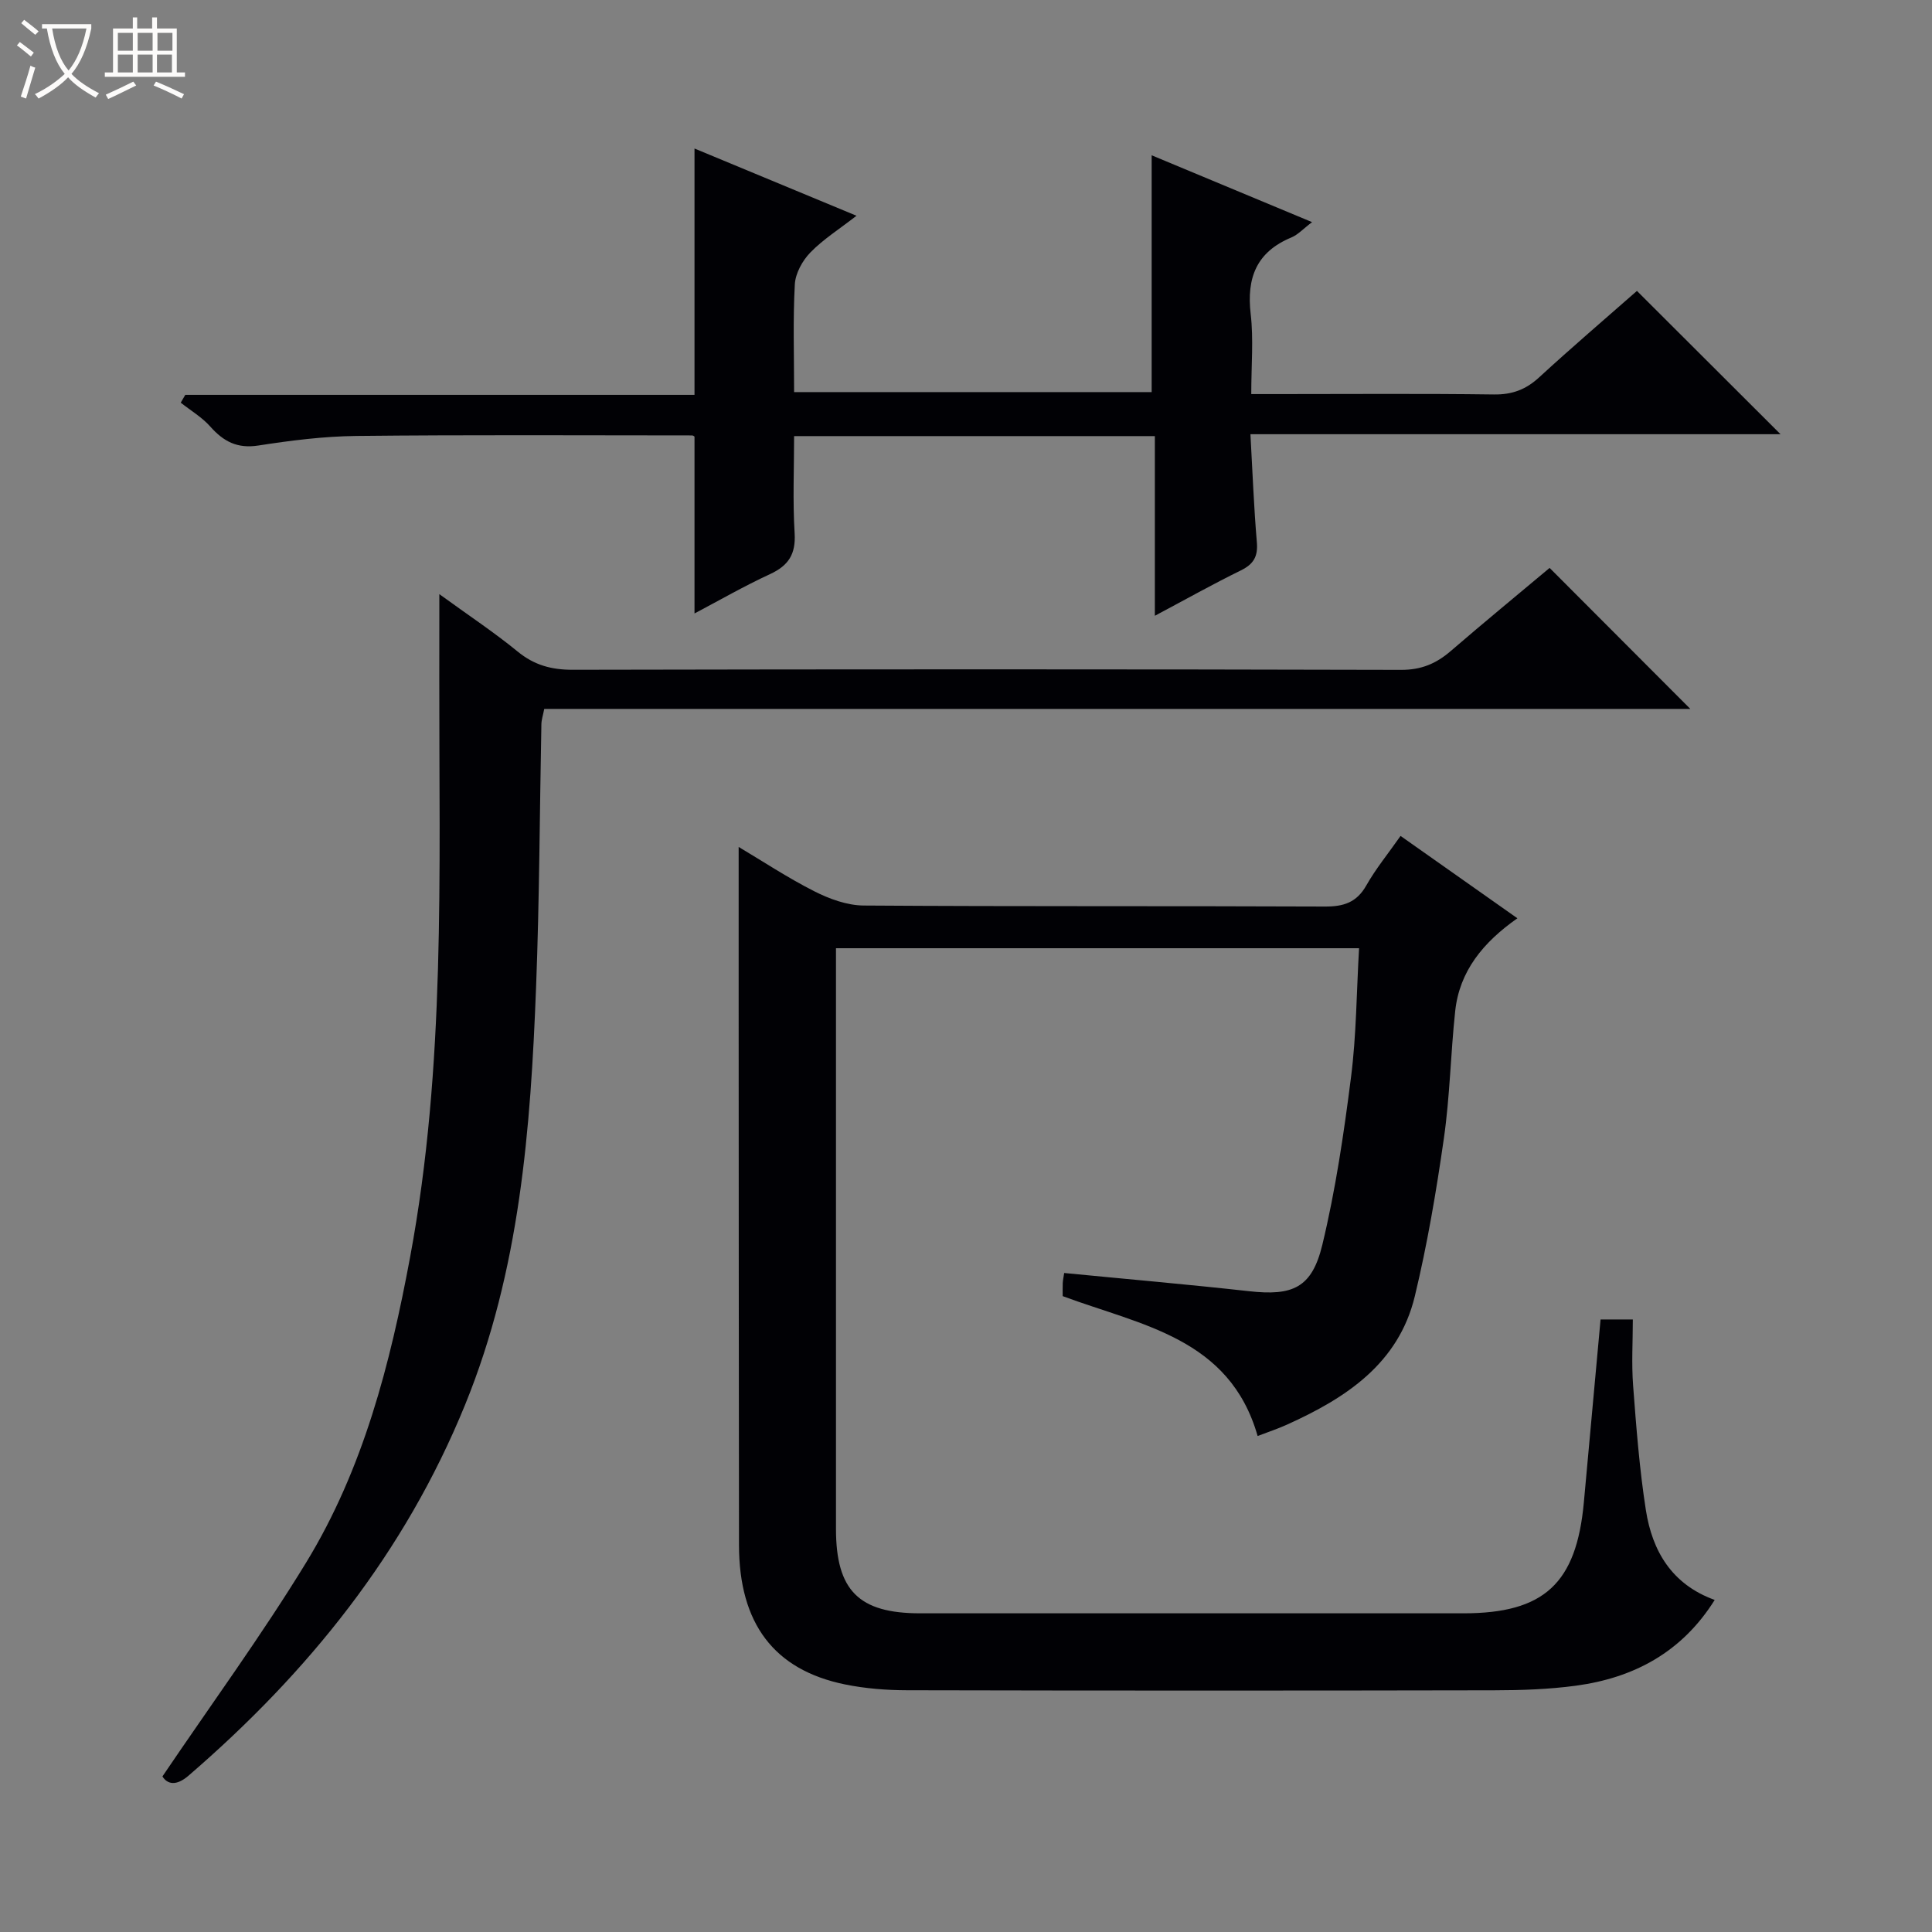 <svg enable-background="new 0 0 400 400" viewBox="0 0 400 400" xmlns="http://www.w3.org/2000/svg"><rect x="0" y="0" width="400" height="400" fill="#808080" stroke="none"/><path d="m6.4 11.7c-1-.8-1.9-1.6-2.9-2.3l.6-.7c.9.7 1.9 1.4 2.9 2.2zm-2.1 8.3c.7-2.1 1.4-4.2 2-6.4.2.1.6.3 1 .4-.7 2.3-1.3 4.4-1.9 6.4zm3-12.8c-1.1-.9-2.1-1.7-2.9-2.4l.6-.7c1 .8 2 1.5 3 2.4zm1.4-1.3v-.9h10.2v.9c-.9 4.2-2.3 7.3-4.1 9.4 1.3 1.4 3.2 2.7 5.7 4-.2.2-.4.5-.7.9-2.5-1.4-4.4-2.7-5.7-4.2-1.4 1.5-3.5 3-6.1 4.4 0 0 0 0-.1-.1-.3-.4-.5-.7-.7-.8 2.7-1.3 4.7-2.8 6.2-4.2-1.8-2.2-3-5.3-3.7-9.4zm9.2 0h-7.1c.6 3.8 1.7 6.7 3.4 8.7 1.7-2.1 2.9-4.8 3.7-8.7z" fill="#fcfbfa"/><path d="m31.6 3.6h.9v2.3h4.1v9.1h1.7v.9h-16.6v-.9h1.7v-9.1h4.1v-2.3h.9v2.3h3.1v-2.3zm-4 13.3.6.8c-1.9.9-3.8 1.9-5.8 2.8-.2-.3-.3-.6-.5-.9 2-.9 3.9-1.8 5.7-2.7zm-3.2-10.1v3.7h3.1v-3.7zm0 4.5v3.7h3.1v-3.7zm4.1-4.5v3.7h3.1v-3.7zm0 4.5v3.7h3.1v-3.7zm9.1 9.1c-2.1-1.1-4.1-2-5.8-2.7l.5-.8c2.2.9 4.1 1.8 5.8 2.6zm-1.9-13.6h-3.1v3.7h3.1zm-3.2 4.5v3.7h3.1v-3.7z" fill="#fcfbfa"/><g fill="#010105"><path d="m331.38 273.18h6.68c0 4.51-.29 9.14.06 13.71.65 8.61 1.31 17.24 2.64 25.76 1.32 8.46 5.35 15.38 14.25 18.6-6.79 10.83-16.73 16.14-28.77 17.76-5.58.75-11.28.94-16.92.95-40.5.08-80.99.08-121.49-.01-4.3-.01-8.68-.35-12.89-1.21-14.69-3-21.92-12.61-21.94-28.84-.05-37.5-.05-74.99-.07-112.49-.01-10.62 0-21.24 0-32.06 4.87 2.89 10.1 6.36 15.66 9.18 3.12 1.58 6.78 2.92 10.21 2.95 31.83.22 63.66.07 95.49.21 3.88.02 6.59-.83 8.59-4.37 1.95-3.44 4.49-6.54 7.09-10.25 8.03 5.66 15.82 11.15 24.19 17.05-7.11 4.99-12 10.96-12.88 19.24-.94 8.76-1.09 17.61-2.34 26.32-1.57 10.97-3.43 21.94-6.02 32.7-3.37 13.95-14.25 21.06-26.43 26.56-1.94.88-3.97 1.55-6.11 2.37-5.82-20.34-24.08-22.9-40.36-28.96 0-.75-.03-1.73.01-2.7.03-.64.18-1.27.3-2.09 12.89 1.26 25.6 2.36 38.28 3.77 8.99 1 13-.65 15.16-9.59 2.75-11.41 4.47-23.11 5.95-34.77 1.11-8.71 1.13-17.55 1.66-26.65-36.01 0-71.78 0-108.3 0v5.21c0 38.33-.01 76.66 0 114.99 0 12.77 4.72 17.5 17.43 17.5 37.5.01 75 0 112.49 0 16.68 0 23.38-6.17 24.92-22.97 1.15-12.56 2.29-25.1 3.46-37.87z"/><path d="m90.96 123.01c6.08 4.42 11.36 7.91 16.23 11.9 3.45 2.82 7.01 3.77 11.41 3.76 57.16-.12 114.31-.13 171.47.02 4.19.01 7.26-1.29 10.28-3.89 6.93-5.98 14.01-11.79 20.48-17.22 9.87 9.89 19.65 19.7 29.13 29.19-78.33 0-157.7 0-237.28 0-.25 1.3-.57 2.22-.59 3.15-.36 18.14-.4 36.29-1.1 54.42-1.13 29.43-3.34 58.62-14.68 86.46-12.5 30.69-32.5 55.48-57.3 76.85-2.51 2.16-4.35 1.79-5.38.14 10.18-15.05 20.58-29.27 29.74-44.26 11.85-19.39 17.43-41.16 21.55-63.32 7.36-39.54 5.98-79.53 6.03-119.44.01-5.58.01-11.18.01-17.76z"/><path d="m143.79 127.01c0-12.35 0-24.37 0-36.6.05.03-.23-.26-.5-.26-23.16-.01-46.32-.14-69.48.11-6.79.07-13.6.94-20.32 1.98-4.36.68-7.21-.83-9.95-3.92-1.72-1.94-4.06-3.32-6.12-4.95.31-.54.63-1.08.94-1.62h105.43c0-17.22 0-33.76 0-51 10.66 4.42 21.56 8.95 33.54 13.92-3.59 2.79-6.91 4.88-9.56 7.61-1.64 1.69-3.08 4.3-3.21 6.58-.4 7.28-.15 14.6-.15 22.32h74.03c0-16.22 0-32.3 0-49.03 10.75 4.48 21.62 9.01 33.21 13.84-1.82 1.37-2.92 2.61-4.3 3.18-7.21 3-9.28 8.35-8.41 15.83.61 5.24.12 10.6.12 16.59h5.74c14.83 0 29.67-.12 44.5.08 3.77.05 6.61-1.01 9.36-3.54 6.73-6.19 13.69-12.13 20.25-17.9 9.92 9.9 19.66 19.62 29.73 29.67-36.39 0-72.73 0-109.75 0 .44 7.89.71 15.15 1.33 22.38.25 2.95-.69 4.53-3.32 5.82-5.78 2.83-11.4 5.99-17.8 9.39 0-12.84 0-24.88 0-37.2-24.92 0-49.35 0-74.69 0 0 6.66-.3 13.41.11 20.12.26 4.33-1.27 6.68-5.08 8.45-5.39 2.49-10.55 5.46-15.65 8.15z"/></g></svg>